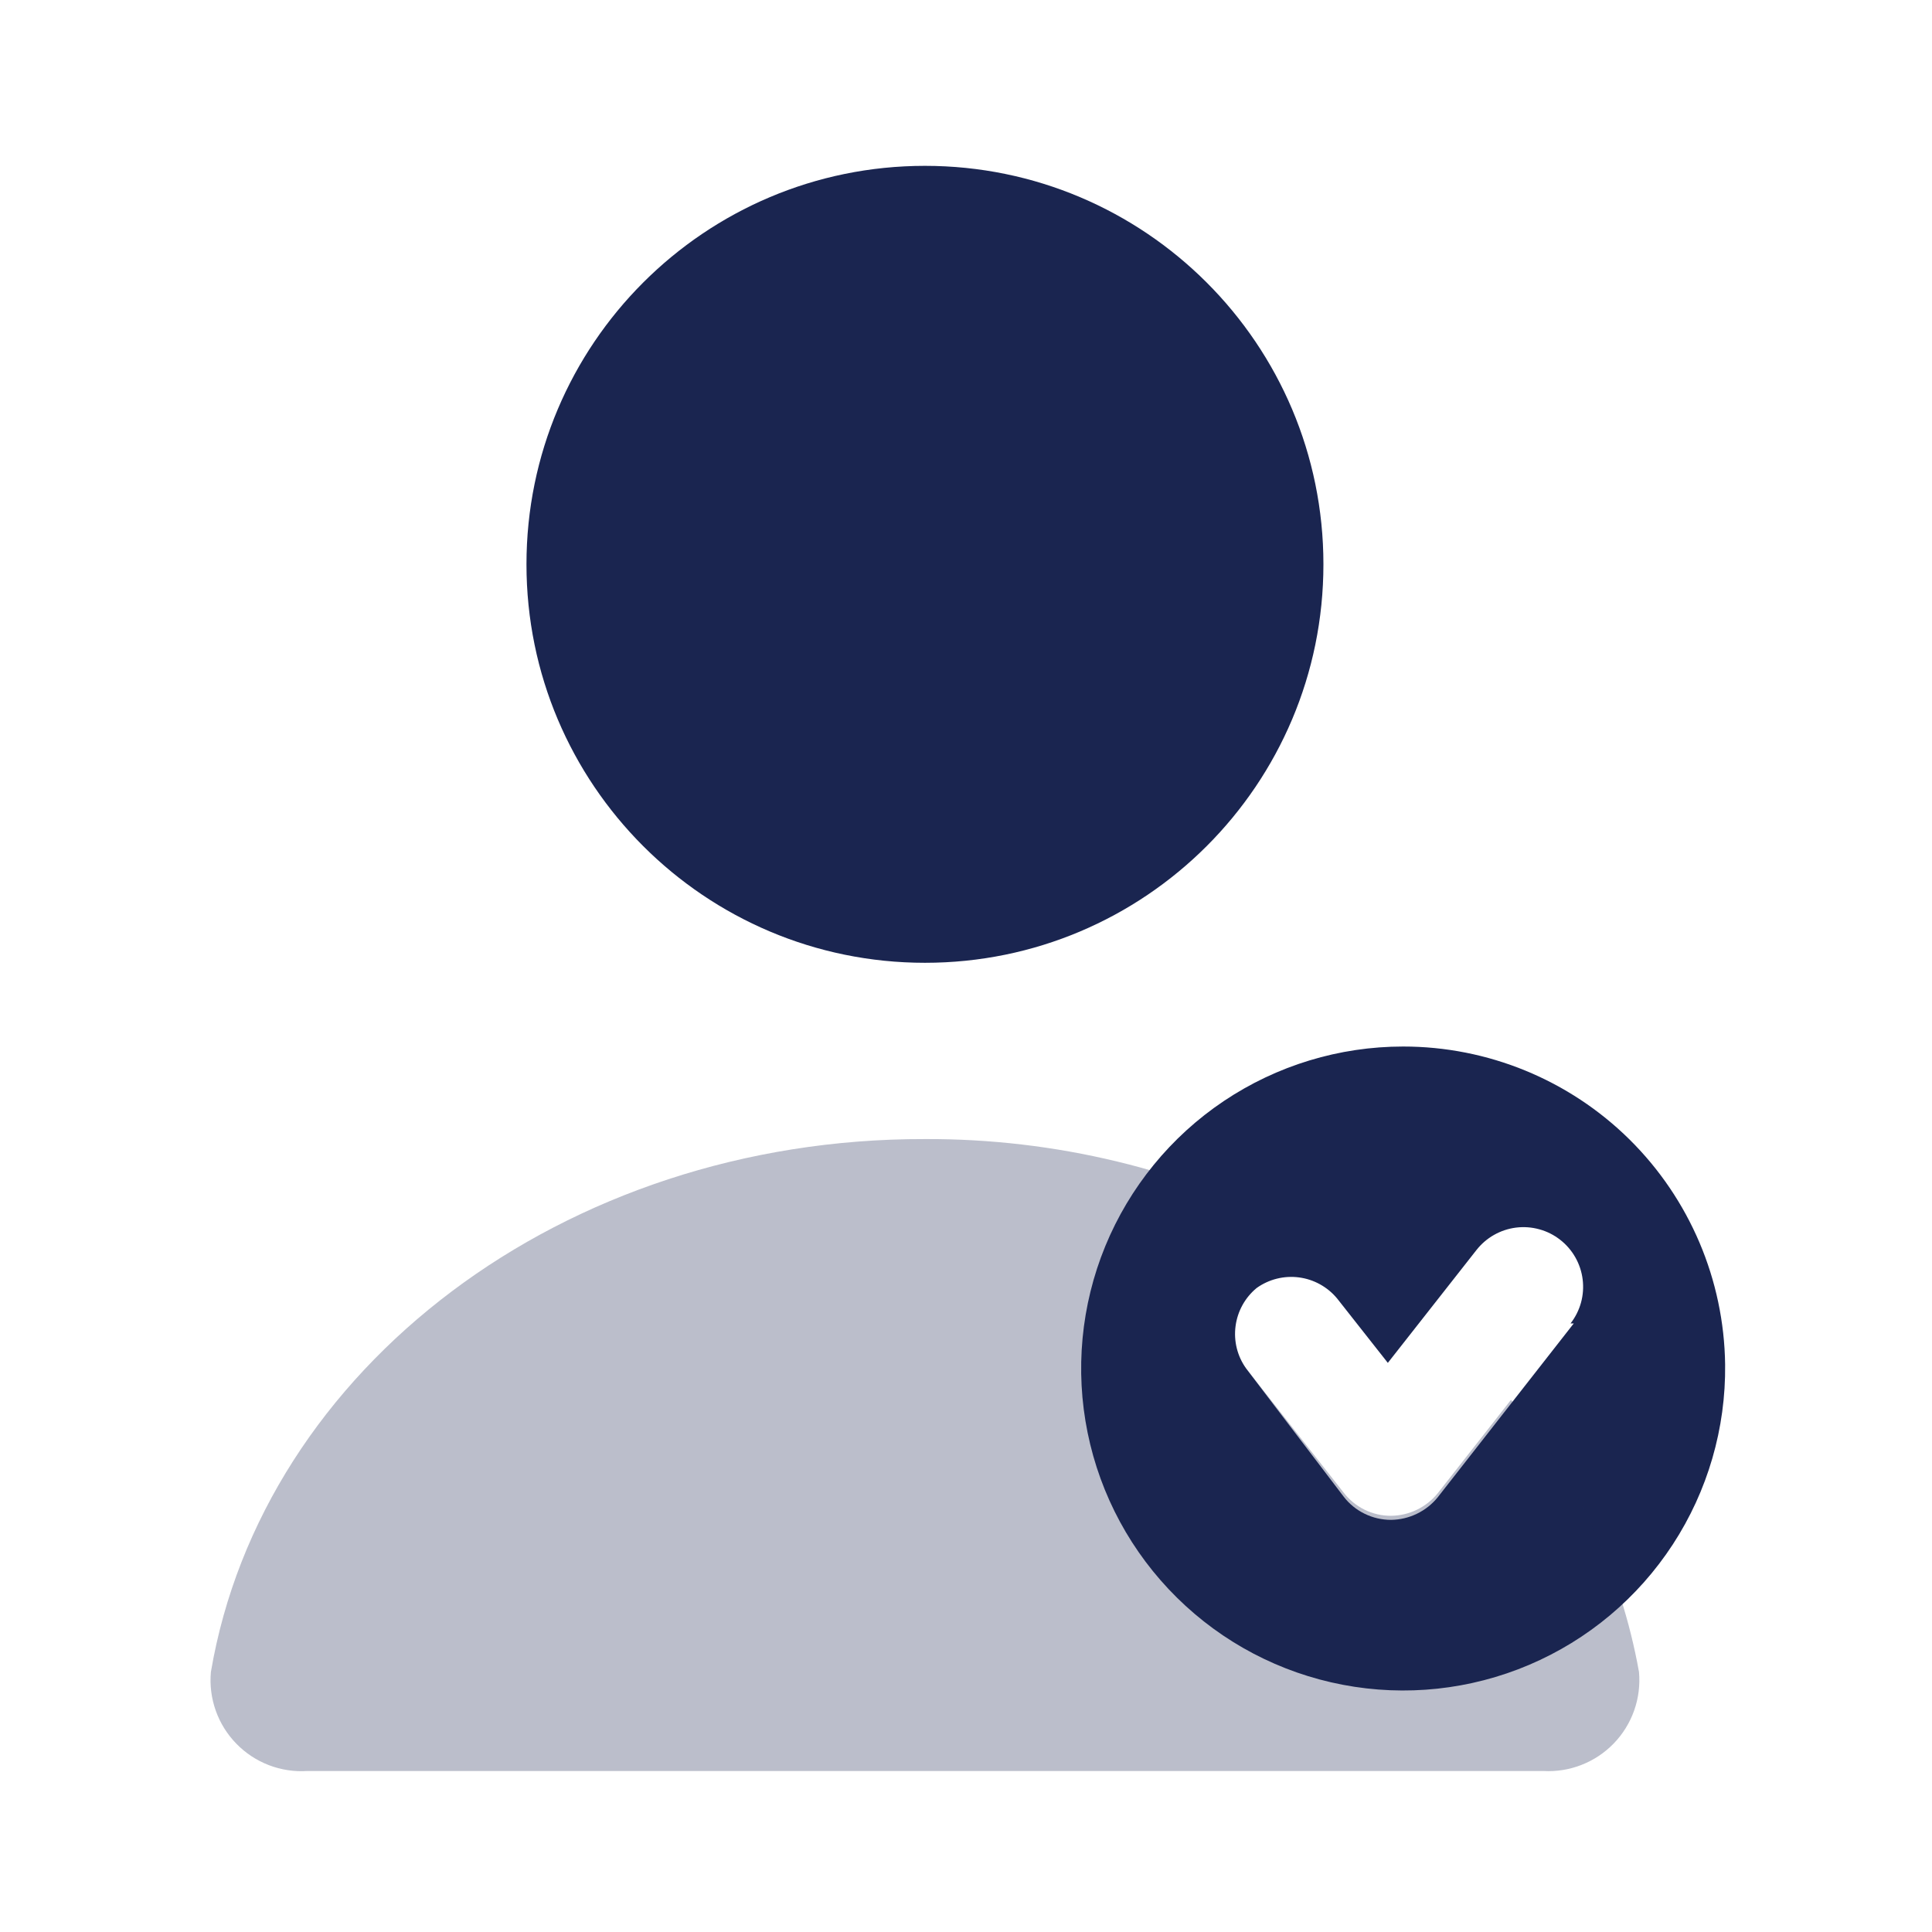 <svg xmlns="http://www.w3.org/2000/svg" width="32" height="32" viewBox="0 0 50 50" fill="none">
  <path d="M23.938 24.917C29.633 24.917 34.25 20.3 34.25 14.604C34.25 8.909 29.633 4.292 23.938 4.292C18.242 4.292 13.625 8.909 13.625 14.604C13.625 20.3 18.242 24.917 23.938 24.917Z" fill="#1A2550"/>
  <path d="M36.312 27.084C34.66 27.084 33.045 27.575 31.672 28.495C30.299 29.416 29.232 30.724 28.604 32.252C27.977 33.781 27.818 35.462 28.148 37.081C28.478 38.701 29.282 40.185 30.458 41.346C31.634 42.508 33.128 43.293 34.752 43.602C36.375 43.912 38.054 43.732 39.574 43.086C41.095 42.439 42.389 41.355 43.292 39.97C44.195 38.586 44.666 36.965 44.646 35.313C44.618 33.121 43.728 31.028 42.169 29.487C40.609 27.947 38.505 27.083 36.312 27.084ZM40.729 34.25L37.208 38.75C37.062 38.93 36.878 39.075 36.669 39.176C36.46 39.277 36.232 39.331 36 39.334C35.762 39.334 35.528 39.28 35.315 39.175C35.101 39.071 34.915 38.918 34.771 38.729L32.25 35.417C32.023 35.1 31.925 34.708 31.976 34.322C32.026 33.935 32.221 33.582 32.521 33.334C32.838 33.107 33.229 33.009 33.616 33.059C34.002 33.109 34.355 33.304 34.604 33.604L35.917 35.271L38.208 32.354C38.333 32.194 38.488 32.06 38.664 31.96C38.84 31.86 39.034 31.795 39.236 31.77C39.437 31.745 39.641 31.76 39.836 31.814C40.032 31.867 40.215 31.959 40.375 32.084C40.535 32.208 40.669 32.363 40.769 32.539C40.869 32.715 40.934 32.91 40.959 33.111C40.984 33.312 40.97 33.516 40.916 33.712C40.862 33.907 40.77 34.09 40.646 34.25H40.729Z" fill="#1A2550"/>
  <g opacity="0.3">
  <path d="M42.417 43.271C41.952 40.673 40.809 38.244 39.104 36.229L37.208 38.646C37.062 38.826 36.878 38.971 36.669 39.072C36.46 39.173 36.232 39.226 36 39.229C35.762 39.23 35.528 39.176 35.315 39.071C35.101 38.966 34.915 38.814 34.771 38.625L32.25 35.417C32.085 35.203 31.98 34.95 31.947 34.682C31.914 34.414 31.954 34.143 32.062 33.896C31.959 33.655 31.92 33.391 31.951 33.131C31.981 32.87 32.079 32.622 32.235 32.411C32.391 32.2 32.599 32.034 32.84 31.929C33.08 31.824 33.343 31.784 33.604 31.812C30.617 30.266 27.301 29.465 23.938 29.479C14.583 29.458 6.792 35.417 5.458 43.271C5.427 43.61 5.47 43.951 5.584 44.272C5.698 44.593 5.88 44.885 6.118 45.128C6.355 45.372 6.643 45.561 6.961 45.683C7.278 45.804 7.619 45.856 7.958 45.833H39.938C40.275 45.853 40.613 45.799 40.928 45.676C41.244 45.553 41.529 45.363 41.764 45.12C41.999 44.877 42.179 44.586 42.292 44.267C42.405 43.947 42.447 43.608 42.417 43.271Z" fill="#1A2550"/>
  </g>
</svg>